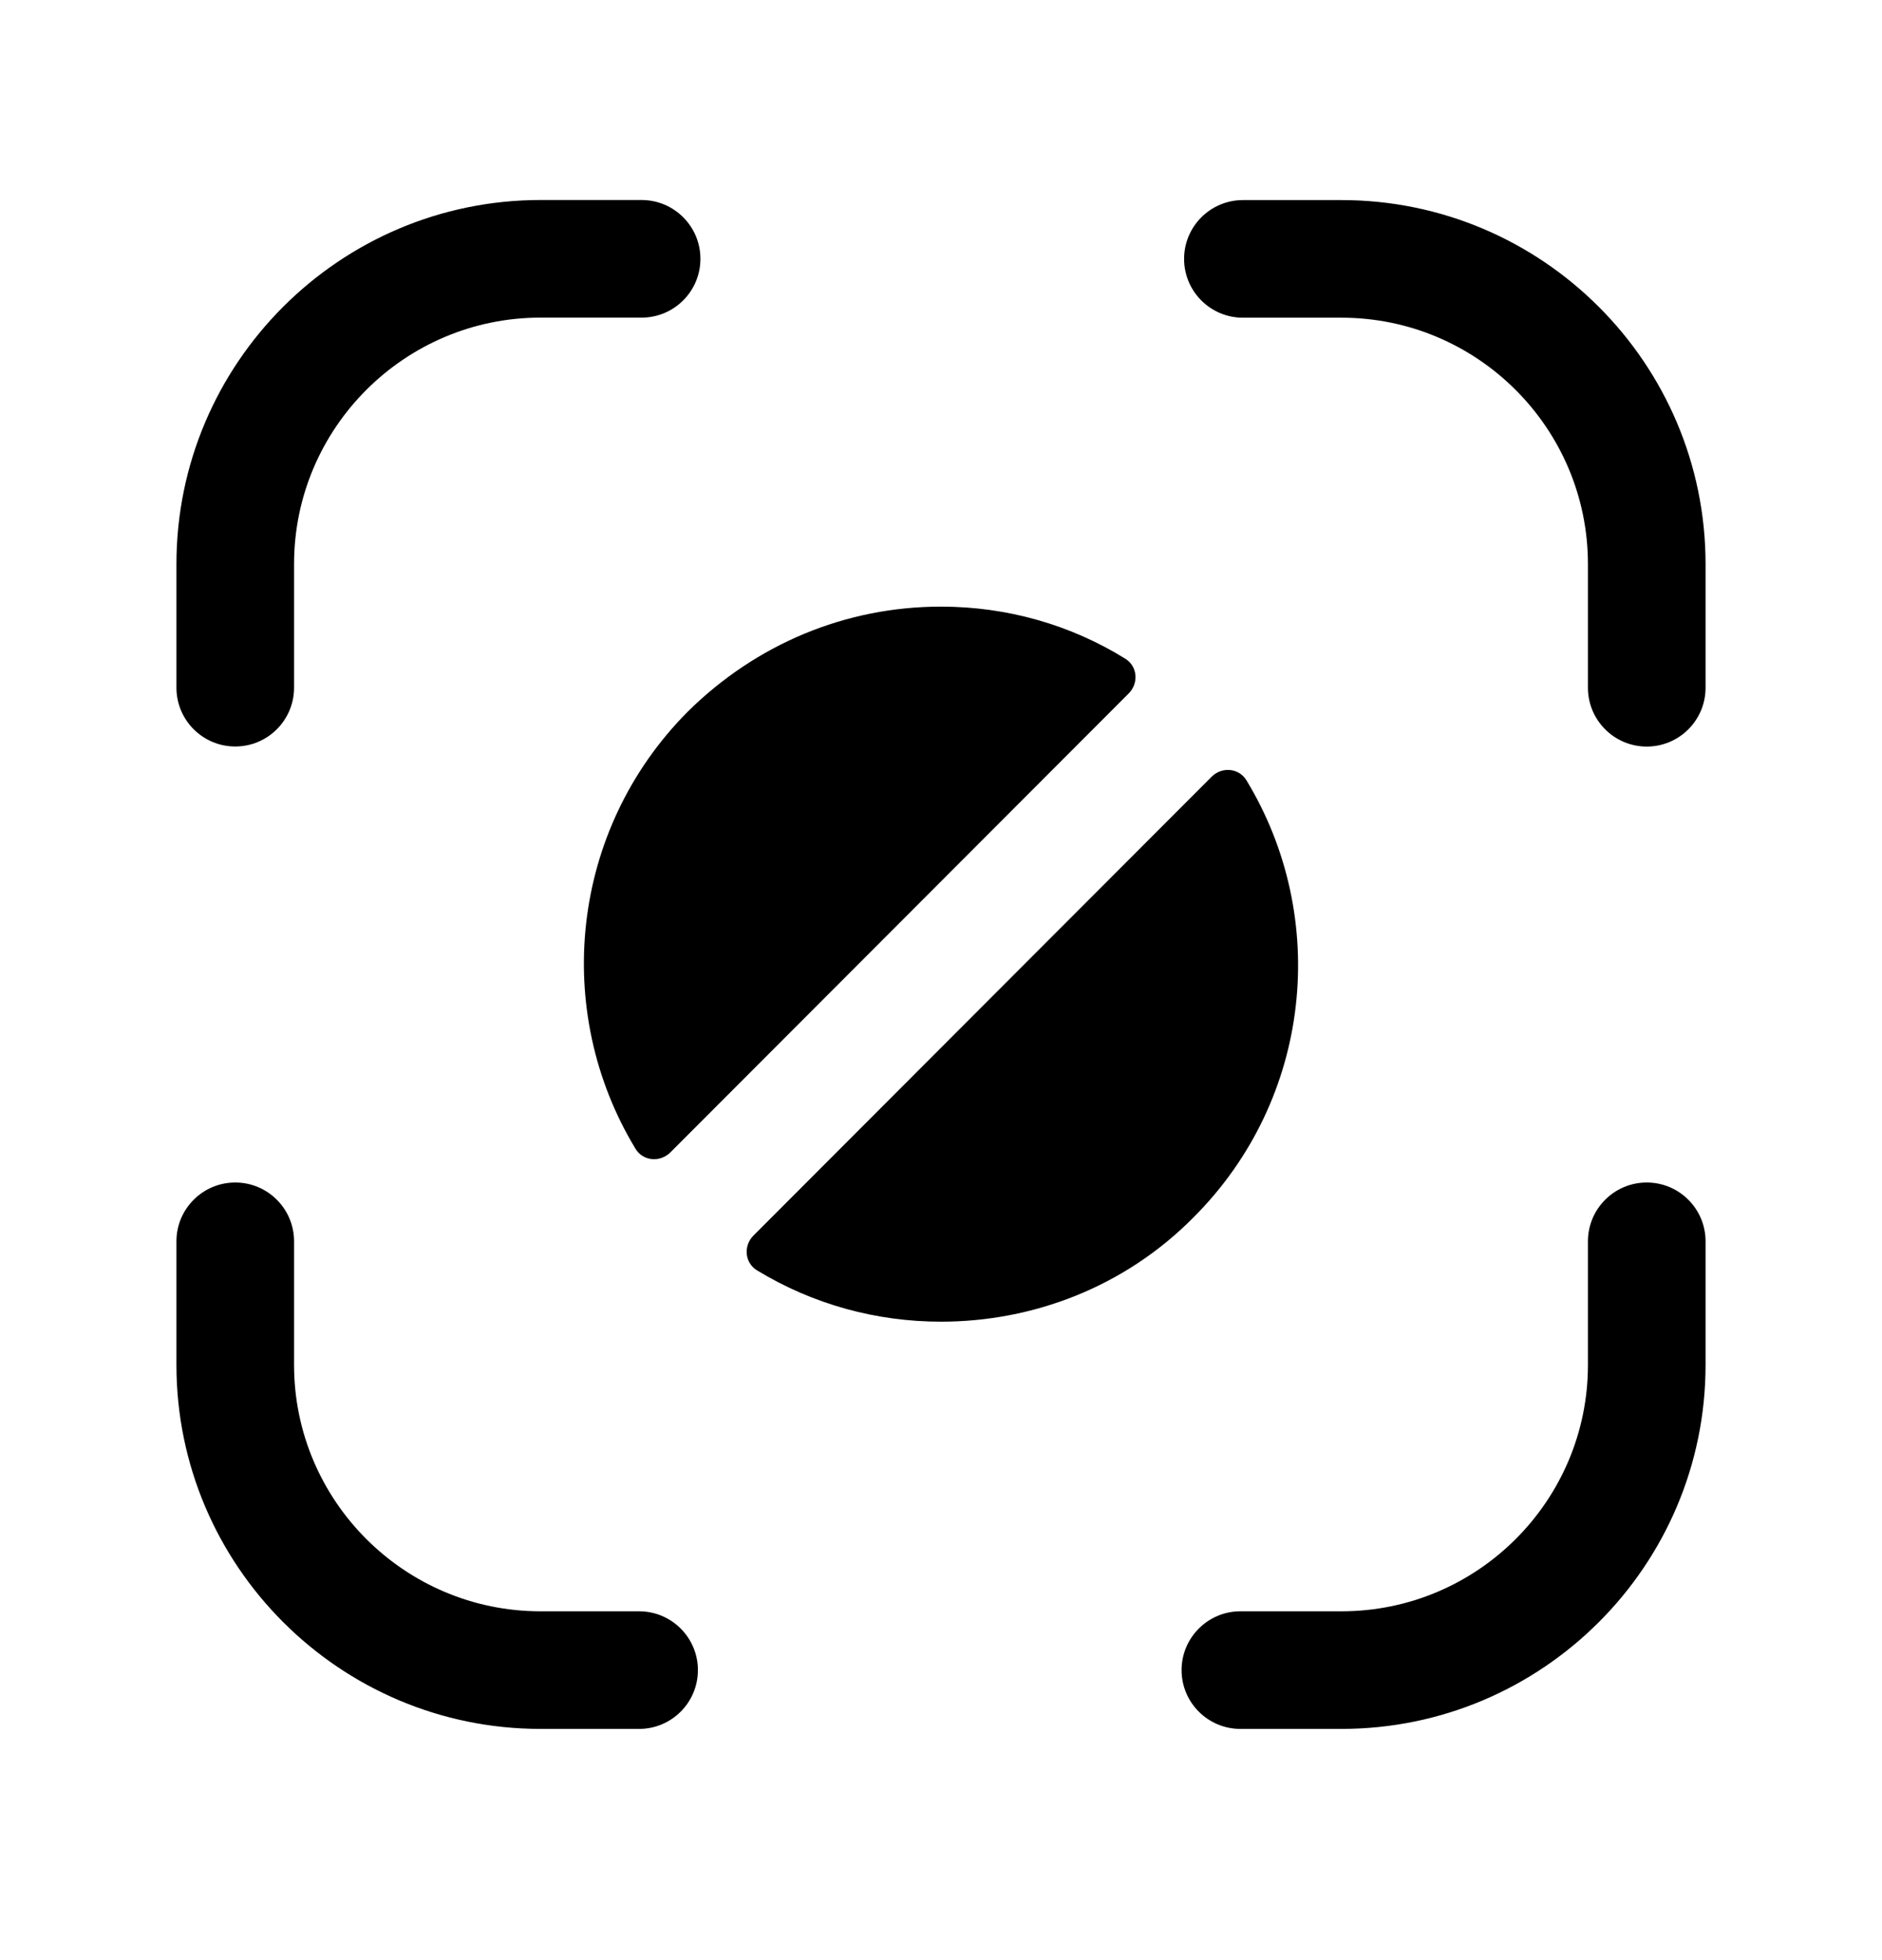 <svg width="24" height="25" viewBox="0 0 24 25" fill="none" xmlns="http://www.w3.org/2000/svg">
<path fill-rule="evenodd" clip-rule="evenodd" d="M17.107 2.552H15.85C15.436 2.552 15.1 2.888 15.1 3.302C15.1 3.716 15.436 4.052 15.85 4.052H17.107C18.84 4.052 20.25 5.462 20.25 7.195V8.772C20.25 9.186 20.586 9.522 21 9.522C21.414 9.522 21.75 9.186 21.75 8.772V7.195C21.75 4.635 19.667 2.552 17.107 2.552Z" fill="black"/>
<path fill-rule="evenodd" clip-rule="evenodd" d="M3 9.521C3.414 9.521 3.75 9.185 3.75 8.771V7.194C3.75 5.461 5.16 4.051 6.893 4.051H8.182C8.596 4.051 8.932 3.715 8.932 3.301C8.932 2.887 8.596 2.551 8.182 2.551H6.893C4.333 2.551 2.25 4.634 2.25 7.194V8.771C2.25 9.185 2.586 9.521 3 9.521Z" fill="black"/>
<path fill-rule="evenodd" clip-rule="evenodd" d="M8.15 20.551H6.893C5.16 20.551 3.75 19.141 3.75 17.409V15.832C3.75 15.418 3.414 15.082 3 15.082C2.586 15.082 2.25 15.418 2.25 15.832V17.409C2.25 19.968 4.333 22.051 6.893 22.051H8.15C8.564 22.051 8.9 21.715 8.9 21.301C8.9 20.887 8.564 20.551 8.15 20.551Z" fill="black"/>
<path fill-rule="evenodd" clip-rule="evenodd" d="M21 15.082C20.586 15.082 20.25 15.418 20.25 15.832V17.409C20.25 19.142 18.84 20.551 17.107 20.551H15.818C15.404 20.551 15.068 20.887 15.068 21.301C15.068 21.715 15.404 22.051 15.818 22.051H17.107C19.667 22.051 21.75 19.969 21.75 17.409V15.832C21.75 15.418 21.414 15.082 21 15.082Z" fill="black"/>
<path fill-rule="evenodd" clip-rule="evenodd" d="M8.105 14.653C8.201 14.811 8.419 14.828 8.55 14.697L14.394 8.844C14.523 8.714 14.507 8.499 14.351 8.402C13.652 7.968 12.842 7.737 12 7.737C10.78 7.737 9.64 8.217 8.77 9.077C7.266 10.591 7.042 12.901 8.105 14.653Z" fill="black"/>
<path fill-rule="evenodd" clip-rule="evenodd" d="M15.895 9.952C15.799 9.794 15.581 9.776 15.451 9.907L9.609 15.758C9.478 15.889 9.496 16.106 9.653 16.202C10.374 16.641 11.183 16.857 12 16.857C13.17 16.857 14.34 16.417 15.22 15.527C16.734 14.014 16.959 11.704 15.895 9.952Z" fill="black"/>
</svg>
